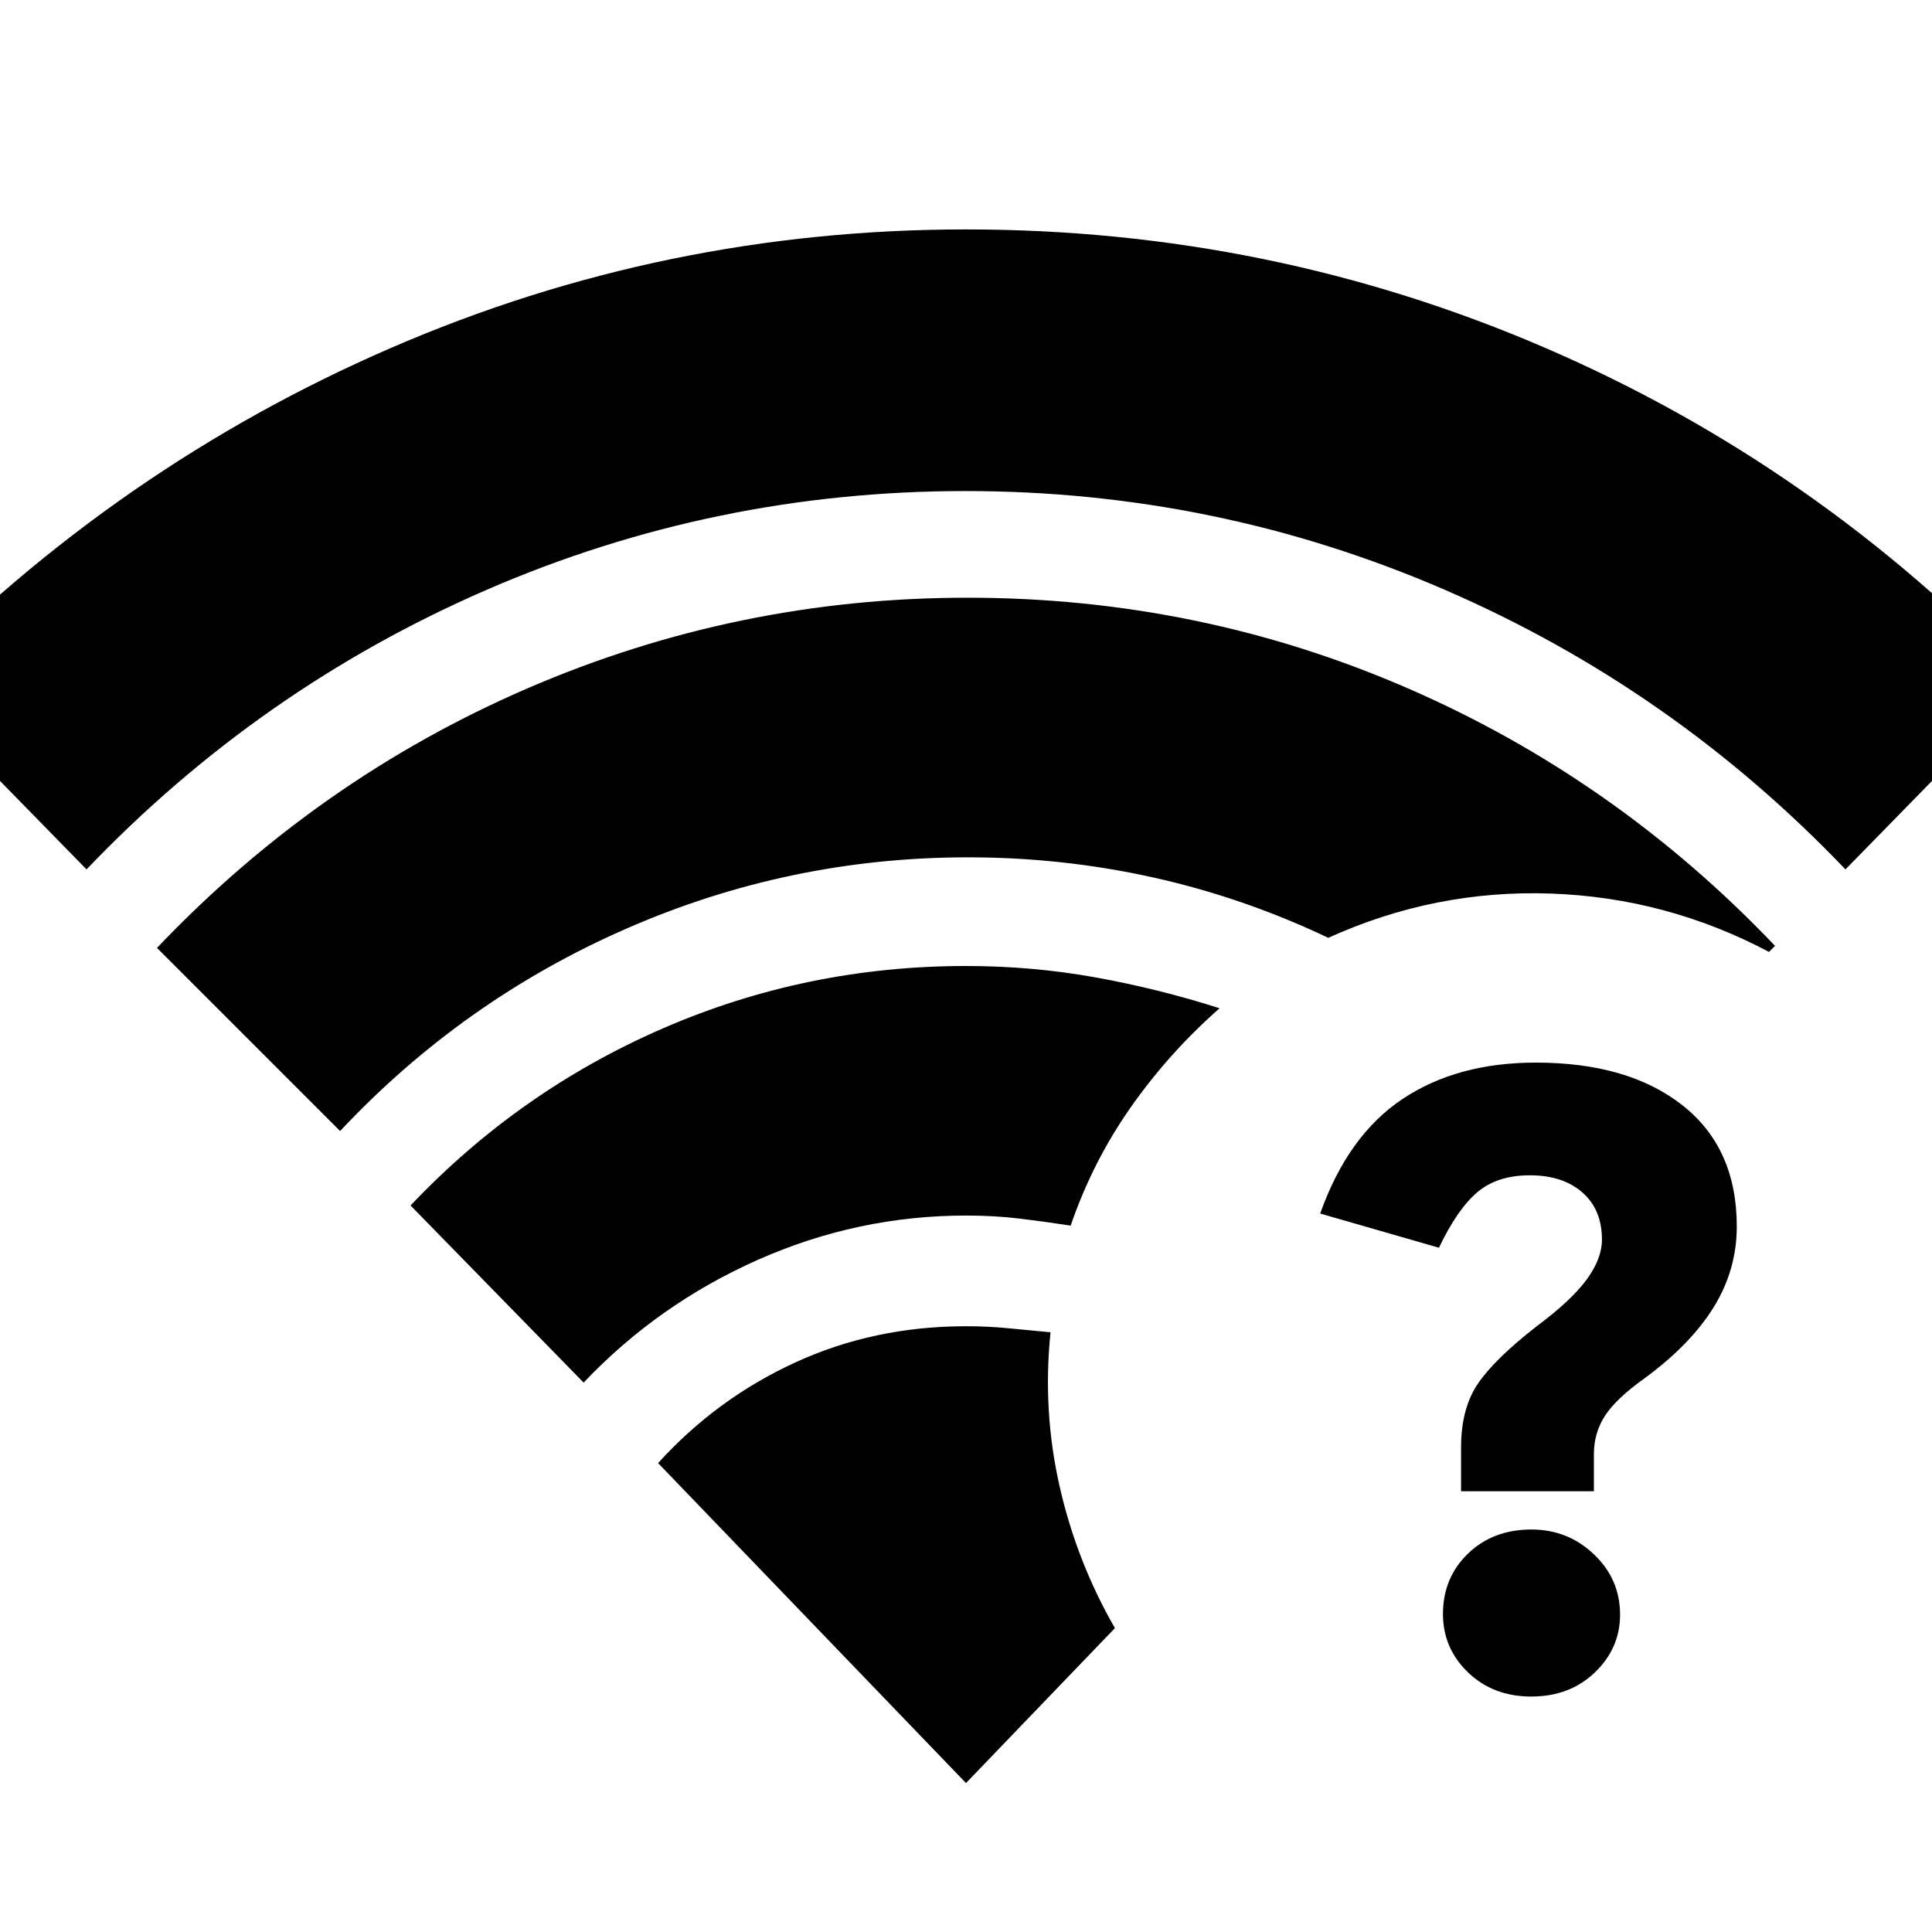 <svg xmlns="http://www.w3.org/2000/svg" height="24" viewBox="0 -960 960 960" width="24"><path d="M760.98-200Q779-200 792-187.68t13 30Q805-141 792.5-129t-31.61 12q-18.98 0-31.44-12Q717-141 717-158q0-18 12.41-30 12.42-12 31.57-12Zm2.19-232q45.94 0 72.89 21.25Q863-389.49 863-350.6q0 21.6-11.5 40.17Q840-291.87 817-275q-14 10-19.5 18.5t-5.5 19.07V-219h-66v-21.83q0-19.5 8.5-31.84 8.5-12.33 29.24-28.45Q781-314 788.5-324.33 796-334.67 796-344q0-15-9.75-23.5t-26.08-8.5q-16.17 0-26.09 8.4-9.91 8.39-19.08 27.6l-59-17q13.75-38.79 40.88-56.9Q724-432 763.17-432ZM43-528l-90-92Q58-728 194-787t286-59q151 0 287 58.5T1007-620l-90 92q-86-90-199.25-139t-238-49Q355-716 242-667T43-528Zm126 130-91-91q80-84 184.18-129t218.5-45Q596-663 699.5-618T882-490l-3 3q-51-27-108.5-29T660-494q-42-20-87-30t-92-10q-88.84 0-169.92 35.5Q230-463 169-398Zm121 125-86-88q54-57 125.38-88T480-480q33 0 64.4 5.67 31.39 5.67 61.6 15.33-25 22-44 49t-30 59q-13-2-25.44-3.5Q494.12-356 480-356q-53.83 0-103.42 22Q327-312 290-273ZM480-74l74-77q-19-33-27.5-70.5T522-298q-11-1-20.95-2-9.96-1-21.05-1-45.69 0-84.85 18Q356-265 327-233L480-74Z"/></svg>